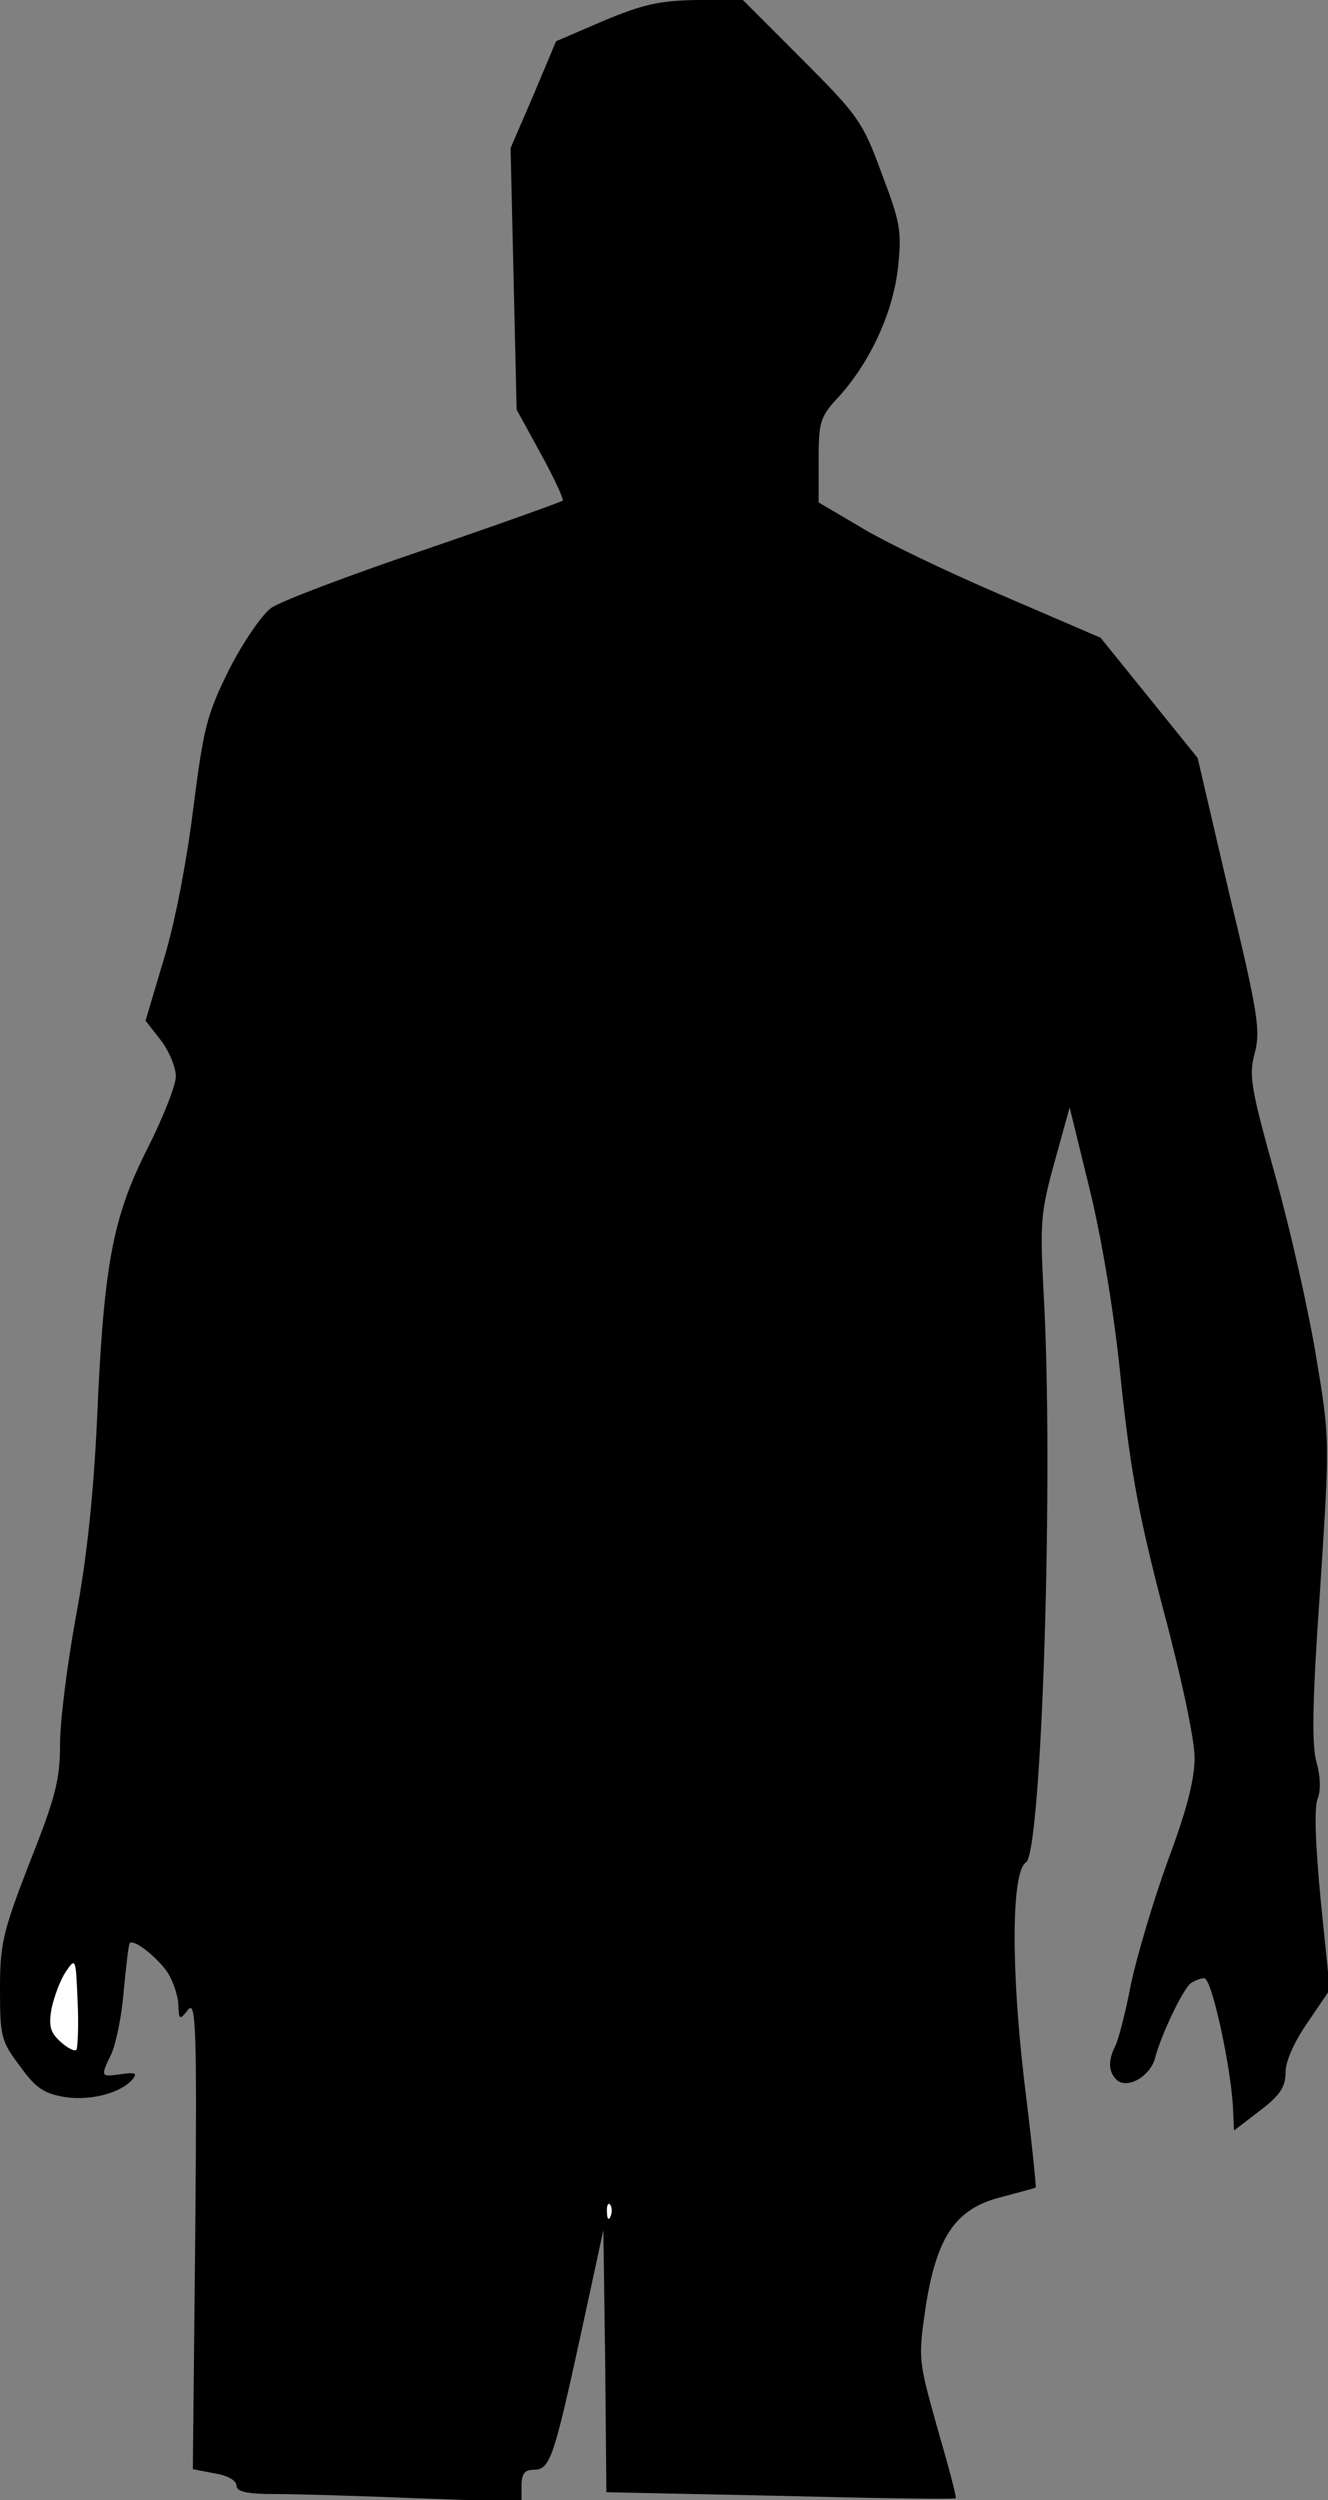 <?xml version="1.0" standalone="no"?>
<!DOCTYPE svg PUBLIC "-//W3C//DTD SVG 20010904//EN"
 "http://www.w3.org/TR/2001/REC-SVG-20010904/DTD/svg10.dtd">
<svg version="1.0" xmlns="http://www.w3.org/2000/svg"
 width="219pt" height="412pt" viewBox="0 0 219 412"
 preserveAspectRatio="xMidYMid meet">
<rect x="0" y="0" width="219" height="412" fill="#808080" stroke="none"/>
<g transform="translate(0,412) scale(0.1,-0.1)"
fill="#000000" stroke="none">
<path fill="#000000" stroke="none" d="M996 4086 l-79 -34 -37 -88 -38 -88 5
-216 5 -215 40 -73 c22 -40 38 -75 36 -77 -2 -2 -105 -39 -228 -81 -124 -42
-238 -85 -253 -96 -15 -11 -46 -56 -69 -101 -37 -75 -42 -95 -59 -227 -10 -83
-30 -189 -48 -248 l-31 -104 25 -32 c14 -18 25 -45 25 -60 0 -14 -21 -68 -47
-119 -57 -113 -72 -190 -83 -447 -6 -126 -17 -229 -35 -325 -14 -77 -26 -171
-26 -209 0 -58 -7 -87 -50 -195 -45 -116 -49 -135 -49 -210 0 -77 2 -85 33
-126 26 -36 39 -45 75 -51 43 -6 92 7 111 30 8 10 3 11 -19 8 -34 -5 -35 -5
-16 34 7 16 17 62 20 103 4 41 8 77 10 79 7 6 40 -19 60 -45 10 -14 19 -39 20
-55 1 -27 2 -28 16 -10 13 16 15 -24 12 -369 l-4 -388 36 -7 c21 -3 36 -12 36
-20 0 -10 16 -14 63 -14 34 0 140 -3 235 -7 l172 -6 0 26 c0 20 5 27 20 27 27
0 33 18 78 224 l37 171 3 -216 2 -216 287 -6 c157 -4 288 -6 289 -4 2 1 -12
53 -30 115 -31 111 -32 114 -20 197 18 118 49 165 124 184 30 8 56 15 58 16 1
1 -7 80 -19 176 -22 188 -21 345 3 360 26 17 46 641 29 939 -6 115 -5 132 18
215 l25 90 33 -135 c20 -82 41 -206 52 -320 16 -149 30 -222 70 -375 29 -108
51 -212 51 -241 0 -37 -13 -87 -44 -170 -24 -66 -51 -157 -61 -204 -9 -47 -21
-93 -26 -102 -12 -24 -11 -42 2 -55 17 -17 56 5 64 36 9 36 46 114 59 123 6 4
16 8 22 8 12 0 42 -137 47 -208 l2 -43 43 33 c33 25 42 39 42 63 0 18 14 50
37 83 l36 53 -15 147 c-9 94 -11 154 -5 168 5 13 5 35 -2 60 -8 29 -7 100 6
285 16 247 16 247 -6 380 -12 74 -42 208 -67 298 -41 147 -45 168 -35 205 10
37 6 65 -42 264 l-52 223 -80 99 -80 99 -165 71 c-91 39 -195 89 -232 112
l-68 40 0 69 c0 64 2 72 34 106 52 58 89 139 97 213 6 59 4 73 -27 154 -31 85
-39 96 -131 188 l-98 98 -75 0 c-62 -1 -89 -7 -154 -34z"/>
<path fill="#ffffff" stroke="none" d="M126 742 c-3 -3 -15 3 -27 14 -16 15
-19 25 -14 54 4 19 14 46 23 60 17 25 17 24 20 -49 2 -40 0 -76 -2 -79z"/>
<path fill="#ffffff" stroke="none" d="M1007 468 c-3 -8 -6 -5 -6 6 -1 11 2
17 5 13 3 -3 4 -12 1 -19z"/>
</g>
</svg>
